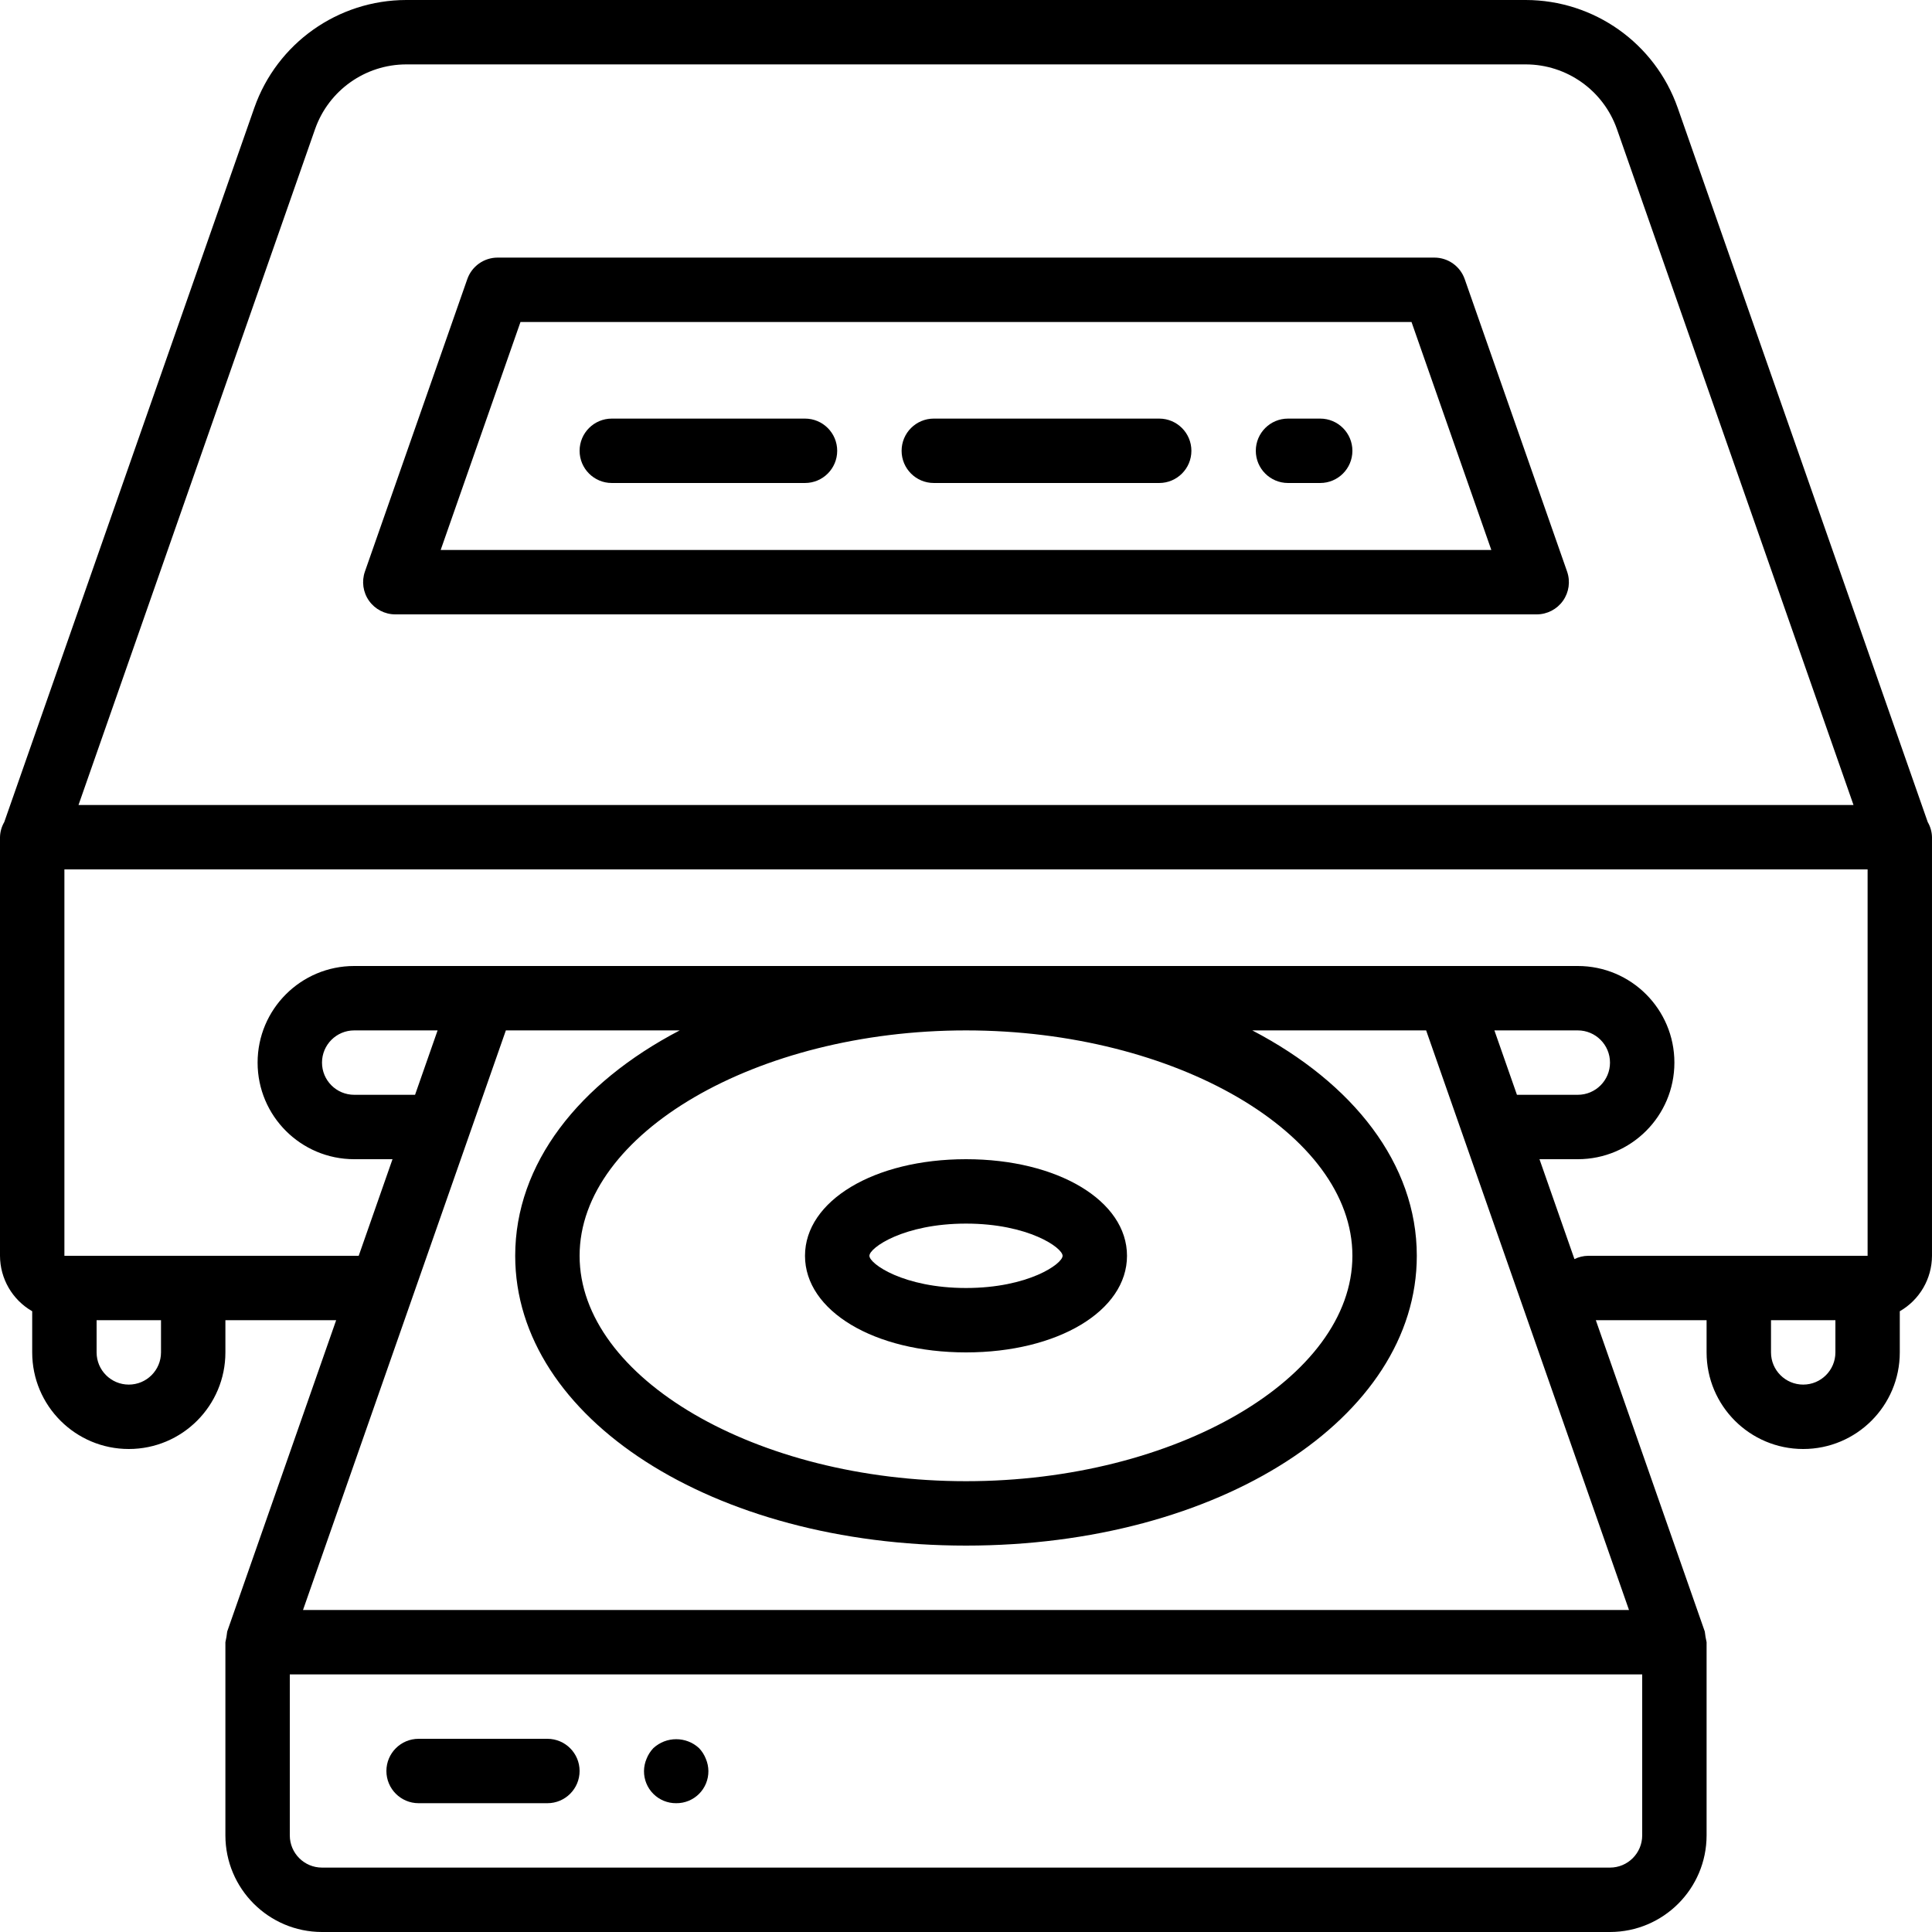 <?xml version="1.0" encoding="iso-8859-1"?>
<!-- Generator: Adobe Illustrator 19.0.0, SVG Export Plug-In . SVG Version: 6.00 Build 0)  -->
<svg version="1.1" id="Capa_1" xmlns="http://www.w3.org/2000/svg" xmlns:xlink="http://www.w3.org/1999/xlink" x="0px" y="0px"
	 viewBox="0 0 512 512" style="enable-background:new 0 0 512 512;" xml:space="preserve">
<g>
	<g>
		<g>
			<path d="M110.933,477.867h34.133c4.713,0,8.533-3.82,8.533-8.533s-3.821-8.533-8.533-8.533h-34.133
				c-4.713,0-8.533,3.82-8.533,8.533S106.221,477.867,110.933,477.867z"/>
			<path d="M179.2,477.867c2.27,0.022,4.453-0.87,6.058-2.475c1.605-1.605,2.497-3.788,2.475-6.058
				c-0.013-1.116-0.245-2.219-0.683-3.246c-0.412-1.044-1.02-1.998-1.792-2.813c-3.421-3.158-8.695-3.158-12.117,0
				c-0.772,0.814-1.38,1.769-1.792,2.813c-0.438,1.027-0.67,2.13-0.683,3.246c-0.022,2.27,0.87,4.453,2.475,6.058
				C174.747,476.997,176.93,477.889,179.2,477.867z"/>
			<path d="M256,358.4c24.325,0,42.667-11.004,42.667-25.6c0-14.596-18.342-25.6-42.667-25.6c-24.325,0-42.667,11.004-42.667,25.6
				C213.333,347.396,231.675,358.4,256,358.4z M256,324.267c16.517,0,25.6,6.409,25.6,8.533c0,2.125-9.083,8.533-25.6,8.533
				c-16.517,0-25.6-6.409-25.6-8.533C230.4,330.675,239.483,324.267,256,324.267z"/>
			<path d="M510.873,217.867L444.6,28.554C438.589,11.462,422.452,0.019,404.333,0H107.667C89.547,0.019,73.409,11.464,67.4,28.558
				L1.126,217.868c-0.708,1.216-1.095,2.592-1.126,3.998V332.8c0.02,6.069,3.272,11.668,8.533,14.692V358.4
				c0,14.138,11.462,25.6,25.6,25.6s25.6-11.461,25.6-25.6v-8.533h29.354l-28.879,82.512c-0.099,0.949-0.258,1.891-0.475,2.821v51.2
				c0.015,14.132,11.468,25.585,25.6,25.6h341.333c14.132-0.015,25.585-11.468,25.6-25.6v-51.2
				c-0.217-0.929-0.376-1.872-0.475-2.821l-28.879-82.512h29.354v8.533c0,14.138,11.462,25.6,25.6,25.6s25.6-11.461,25.6-25.6
				v-10.908c5.262-3.024,8.514-8.623,8.533-14.692V221.867C511.969,220.46,511.581,219.083,510.873,217.867z M83.5,34.204
				c3.609-10.258,13.293-17.125,24.167-17.138h296.667c10.872,0.012,20.556,6.878,24.166,17.133l62.696,179.133H20.805L83.5,34.204z
				 M42.667,358.4c0,4.713-3.82,8.533-8.533,8.533s-8.533-3.82-8.533-8.533v-8.533h17.067V358.4z M435.2,486.4
				c-0.005,4.711-3.822,8.529-8.533,8.533H85.333c-4.711-0.005-8.529-3.822-8.533-8.533v-42.667h358.4V486.4z M431.701,426.667
				H80.299l53.76-153.6h46.074c-26.756,13.971-43.599,35.349-43.599,59.733c0,43.067,52.475,76.8,119.467,76.8
				s119.467-33.733,119.467-76.8c0-24.385-16.843-45.762-43.599-59.733h46.074L431.701,426.667z M109.995,290.133H93.867
				c-4.713,0-8.533-3.82-8.533-8.533s3.821-8.533,8.533-8.533h22.101L109.995,290.133z M256,273.067
				c55.508,0,102.4,27.354,102.4,59.733c0,32.379-46.892,59.733-102.4,59.733S153.6,365.179,153.6,332.8
				C153.6,300.421,200.492,273.067,256,273.067z M396.032,273.067h22.101c4.713,0,8.533,3.821,8.533,8.533s-3.82,8.533-8.533,8.533
				h-16.128L396.032,273.067z M486.4,358.4c0,4.713-3.82,8.533-8.533,8.533s-8.533-3.82-8.533-8.533v-8.533H486.4V358.4z
				 M494.933,332.8h-74.067c-1.258,0.016-2.496,0.314-3.622,0.872l-9.265-26.472h10.154c14.138,0,25.6-11.462,25.6-25.6
				c0-14.138-11.461-25.6-25.6-25.6H93.867c-14.139,0-25.6,11.462-25.6,25.6c0,14.138,11.461,25.6,25.6,25.6h10.154l-8.96,25.6
				H17.067V230.4h477.867V332.8z"/>
			<path d="M388.167,73.979c-1.196-3.422-4.425-5.714-8.05-5.712H131.883c-3.625-0.001-6.854,2.29-8.05,5.712l-27.125,77.483
				c-0.915,2.61-0.509,5.501,1.091,7.757c1.6,2.256,4.193,3.597,6.959,3.597h0h302.483c2.766,0,5.36-1.341,6.959-3.597
				c1.6-2.256,2.006-5.148,1.091-7.757L388.167,73.979z M116.783,145.75l21.15-60.417h236.133l21.15,60.417H116.783z"/>
			<path d="M213.333,110.933h-51.2c-4.713,0-8.533,3.82-8.533,8.533s3.82,8.533,8.533,8.533h51.2c4.713,0,8.533-3.82,8.533-8.533
				S218.046,110.933,213.333,110.933z"/>
			<path d="M307.2,110.933h-59.733c-4.713,0-8.533,3.82-8.533,8.533s3.82,8.533,8.533,8.533H307.2c4.713,0,8.533-3.82,8.533-8.533
				S311.913,110.933,307.2,110.933z"/>
			<path d="M349.867,110.933h-8.533c-4.713,0-8.533,3.82-8.533,8.533s3.821,8.533,8.533,8.533h8.533c4.713,0,8.533-3.82,8.533-8.533
				S354.58,110.933,349.867,110.933z"/>
		</g>
	</g>
</g>
<g>
</g>
<g>
</g>
<g>
</g>
<g>
</g>
<g>
</g>
<g>
</g>
<g>
</g>
<g>
</g>
<g>
</g>
<g>
</g>
<g>
</g>
<g>
</g>
<g>
</g>
<g>
</g>
<g>
</g>
</svg>
